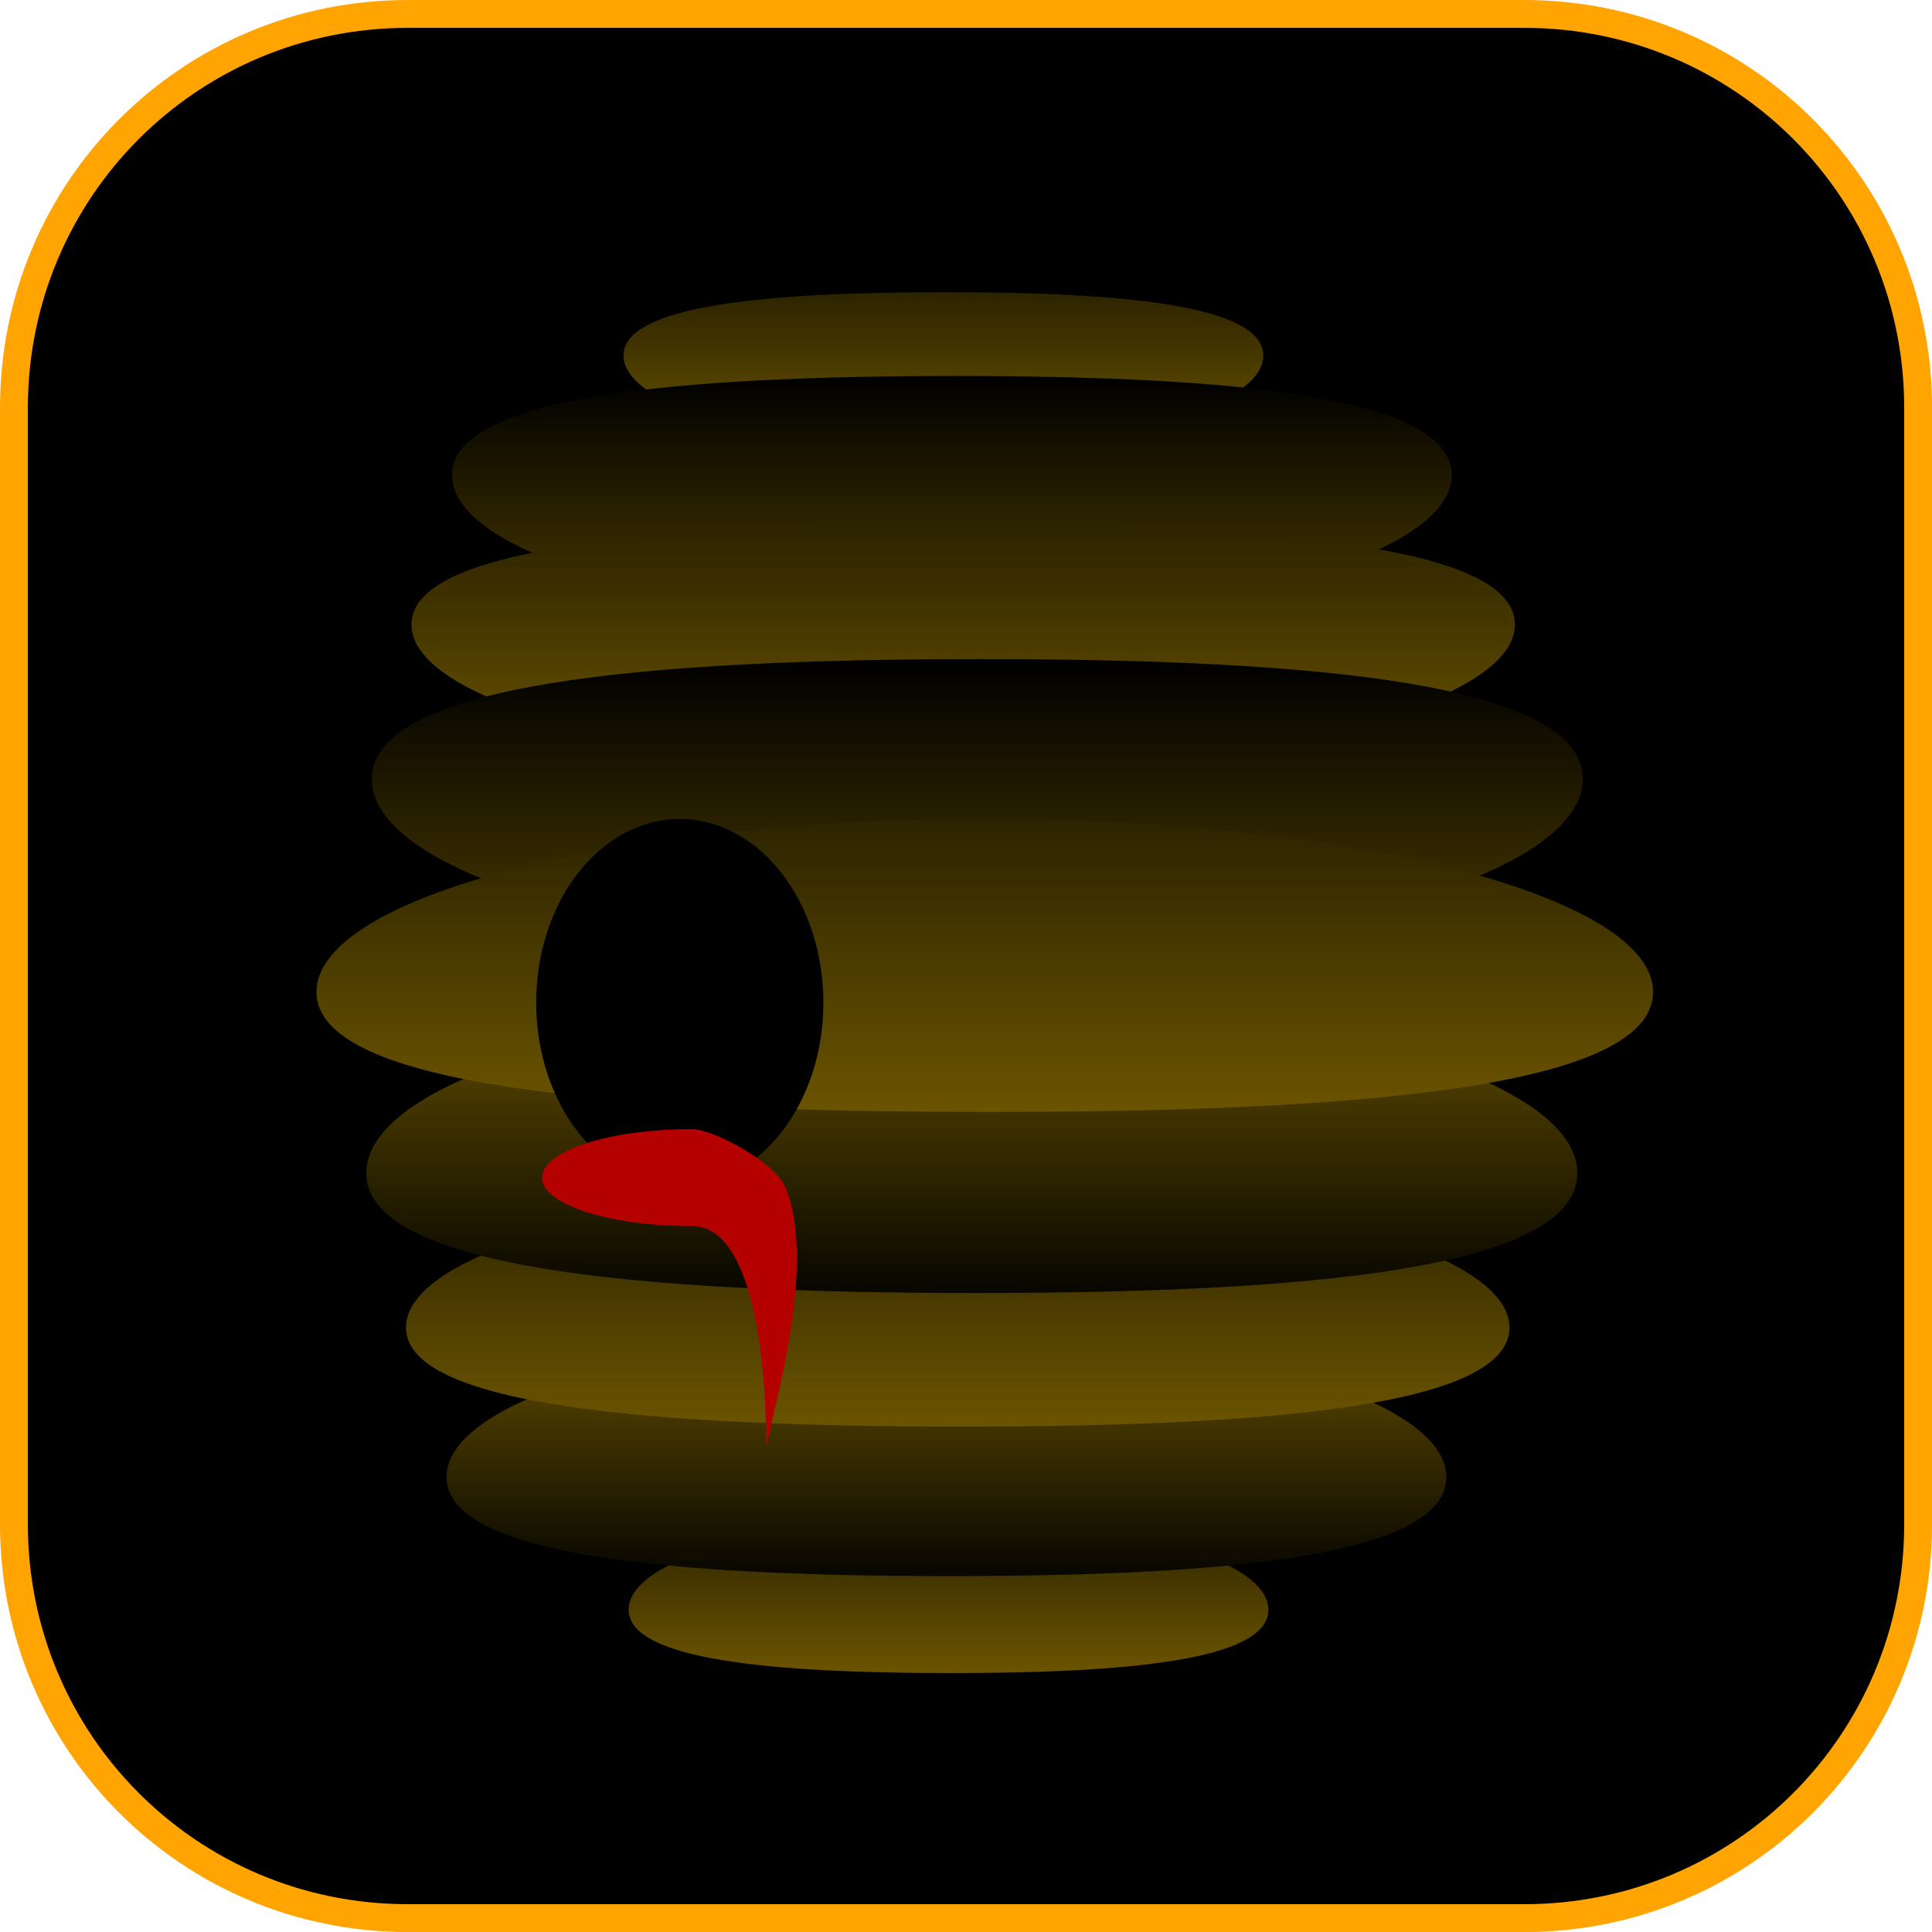 <svg version="1.1" xmlns="http://www.w3.org/2000/svg" xmlns:xlink="http://www.w3.org/1999/xlink" width="34.673" height="34.673" viewBox="0,0,34.673,34.673"><defs><radialGradient cx="240" cy="180" r="17.087" gradientUnits="userSpaceOnUse" id="color-1"><stop offset="0" stop-color="#ffc700"/><stop offset="1" stop-color="#ffa400"/></radialGradient><linearGradient x1="239.594" y1="167.906" x2="239.594" y2="170.685" gradientUnits="userSpaceOnUse" id="color-2"><stop offset="0" stop-color="#2c2300"/><stop offset="1" stop-color="#6b5400"/></linearGradient><linearGradient x1="239.746" y1="169.411" x2="239.746" y2="173.753" gradientUnits="userSpaceOnUse" id="color-3"><stop offset="0" stop-color="#000000"/><stop offset="1" stop-color="#493900"/></linearGradient><linearGradient x1="239.949" y1="172.095" x2="239.949" y2="176.436" gradientUnits="userSpaceOnUse" id="color-4"><stop offset="0" stop-color="#2c2300"/><stop offset="1" stop-color="#6b5400"/></linearGradient><linearGradient x1="240.202" y1="174.492" x2="240.202" y2="179.751" gradientUnits="userSpaceOnUse" id="color-5"><stop offset="0" stop-color="#000000"/><stop offset="1" stop-color="#493900"/></linearGradient><linearGradient x1="239.686" y1="189.911" x2="239.686" y2="192.689" gradientUnits="userSpaceOnUse" id="color-6"><stop offset="0" stop-color="#2c2300"/><stop offset="1" stop-color="#6b5400"/></linearGradient><linearGradient x1="239.648" y1="186.607" x2="239.648" y2="190.949" gradientUnits="userSpaceOnUse" id="color-7"><stop offset="0" stop-color="#634e00"/><stop offset="1" stop-color="#070600"/></linearGradient><linearGradient x1="239.851" y1="183.923" x2="239.851" y2="188.265" gradientUnits="userSpaceOnUse" id="color-8"><stop offset="0" stop-color="#2c2300"/><stop offset="1" stop-color="#6b5400"/></linearGradient><linearGradient x1="240.103" y1="180.609" x2="240.103" y2="185.868" gradientUnits="userSpaceOnUse" id="color-9"><stop offset="0" stop-color="#634e00"/><stop offset="1" stop-color="#070600"/></linearGradient><linearGradient x1="240.336" y1="177.359" x2="240.336" y2="182.618" gradientUnits="userSpaceOnUse" id="color-10"><stop offset="0" stop-color="#2c2300"/><stop offset="1" stop-color="#6b5400"/></linearGradient></defs><g transform="translate(-222.663,-162.663)"><g data-paper-data="{&quot;isPaintingLayer&quot;:true}" stroke-miterlimit="10" stroke-dasharray="" stroke-dashoffset="0" style="mix-blend-mode: normal"><path d="M229.983,162.913h20.034c3.917,0 7.07,3.153 7.07,7.07v20.034c0,3.917 -3.153,7.07 -7.07,7.07h-20.034c-3.917,0 -7.07,-3.153 -7.07,-7.07v-20.034c0,-3.917 3.153,-7.07 7.07,-7.07z" fill="#000000" fill-rule="evenodd" stroke="url(#color-1)" stroke-width="0.5" stroke-linecap="round" stroke-linejoin="round"/><g fill-rule="nonzero" stroke="#000000" stroke-width="0" stroke-linecap="butt" stroke-linejoin="miter"><g><path d="M239.594,170.685c-3.171,0 -5.741,-0.735 -5.741,-1.641c0,-0.907 2.606,-1.137 5.776,-1.137c3.171,0 5.706,0.231 5.706,1.137c0,0.907 -2.57,1.641 -5.741,1.641z" data-paper-data="{&quot;index&quot;:null}" fill="url(#color-2)"/><g><path d="M239.746,173.753c-4.955,0 -8.971,-1.148 -8.971,-2.565c0,-1.417 4.072,-1.777 9.026,-1.777c4.955,0 8.916,0.36 8.916,1.777c0,1.417 -4.017,2.565 -8.971,2.565z" data-paper-data="{&quot;index&quot;:null}" fill="url(#color-3)"/><path d="M239.949,176.436c-5.469,0 -9.902,-1.148 -9.902,-2.565c0,-1.417 4.494,-1.777 9.963,-1.777c5.469,0 9.841,0.36 9.841,1.777c0,1.417 -4.433,2.565 -9.902,2.565z" data-paper-data="{&quot;index&quot;:null}" fill="url(#color-4)"/><path d="M240.202,179.751c-6.001,0 -10.867,-1.391 -10.867,-3.107c0,-1.716 4.932,-2.152 10.933,-2.152c6.001,0 10.8,0.436 10.8,2.152c0,1.716 -4.865,3.107 -10.867,3.107z" data-paper-data="{&quot;index&quot;:null}" fill="url(#color-5)"/></g><path d="M245.427,191.552c0,0.907 -2.535,1.137 -5.706,1.137c-3.171,0 -5.776,-0.231 -5.776,-1.137c0,-0.907 2.57,-1.641 5.741,-1.641c3.171,0 5.741,0.735 5.741,1.641z" fill="url(#color-6)"/><path d="M248.619,189.172c0,1.417 -3.961,1.777 -8.916,1.777c-4.955,0 -9.026,-0.36 -9.026,-1.777c0,-1.417 4.017,-2.565 8.971,-2.565c4.955,0 8.971,1.148 8.971,2.565z" fill="url(#color-7)"/><path d="M249.753,186.488c0,1.417 -4.372,1.777 -9.841,1.777c-5.469,0 -9.963,-0.36 -9.963,-1.777c0,-1.417 4.433,-2.565 9.902,-2.565c5.469,0 9.902,1.148 9.902,2.565z" fill="url(#color-8)"/><path d="M250.97,183.716c0,1.716 -4.798,2.152 -10.8,2.152c-6.001,0 -10.933,-0.436 -10.933,-2.152c0,-1.716 4.865,-3.107 10.867,-3.107c6.001,0 10.867,1.391 10.867,3.107z" fill="url(#color-9)"/><path d="M252.33,180.466c0,1.716 -5.296,2.152 -11.92,2.152c-6.624,0 -12.068,-0.436 -12.068,-2.152c0,-1.716 5.37,-3.107 11.994,-3.107c6.624,0 11.994,1.391 11.994,3.107z" fill="url(#color-10)"/></g><g><path d="M237.44,180.656c0,1.82 -1.154,3.295 -2.577,3.295c-1.423,0 -2.577,-1.475 -2.577,-3.295c0,-1.82 1.154,-3.295 2.577,-3.295c1.423,0 2.577,1.475 2.577,3.295z" fill="#000000"/><path d="M236.406,188.724c0,0.481 0.173,-4.056 -1.317,-4.056c-1.491,0 -2.699,-0.39 -2.699,-0.871c0,-0.481 1.208,-0.871 2.699,-0.871c0.358,0 1.483,0.583 1.675,1.056c0.606,1.496 -0.357,4.376 -0.357,4.742z" fill="#b50000"/></g></g></g></g></svg>